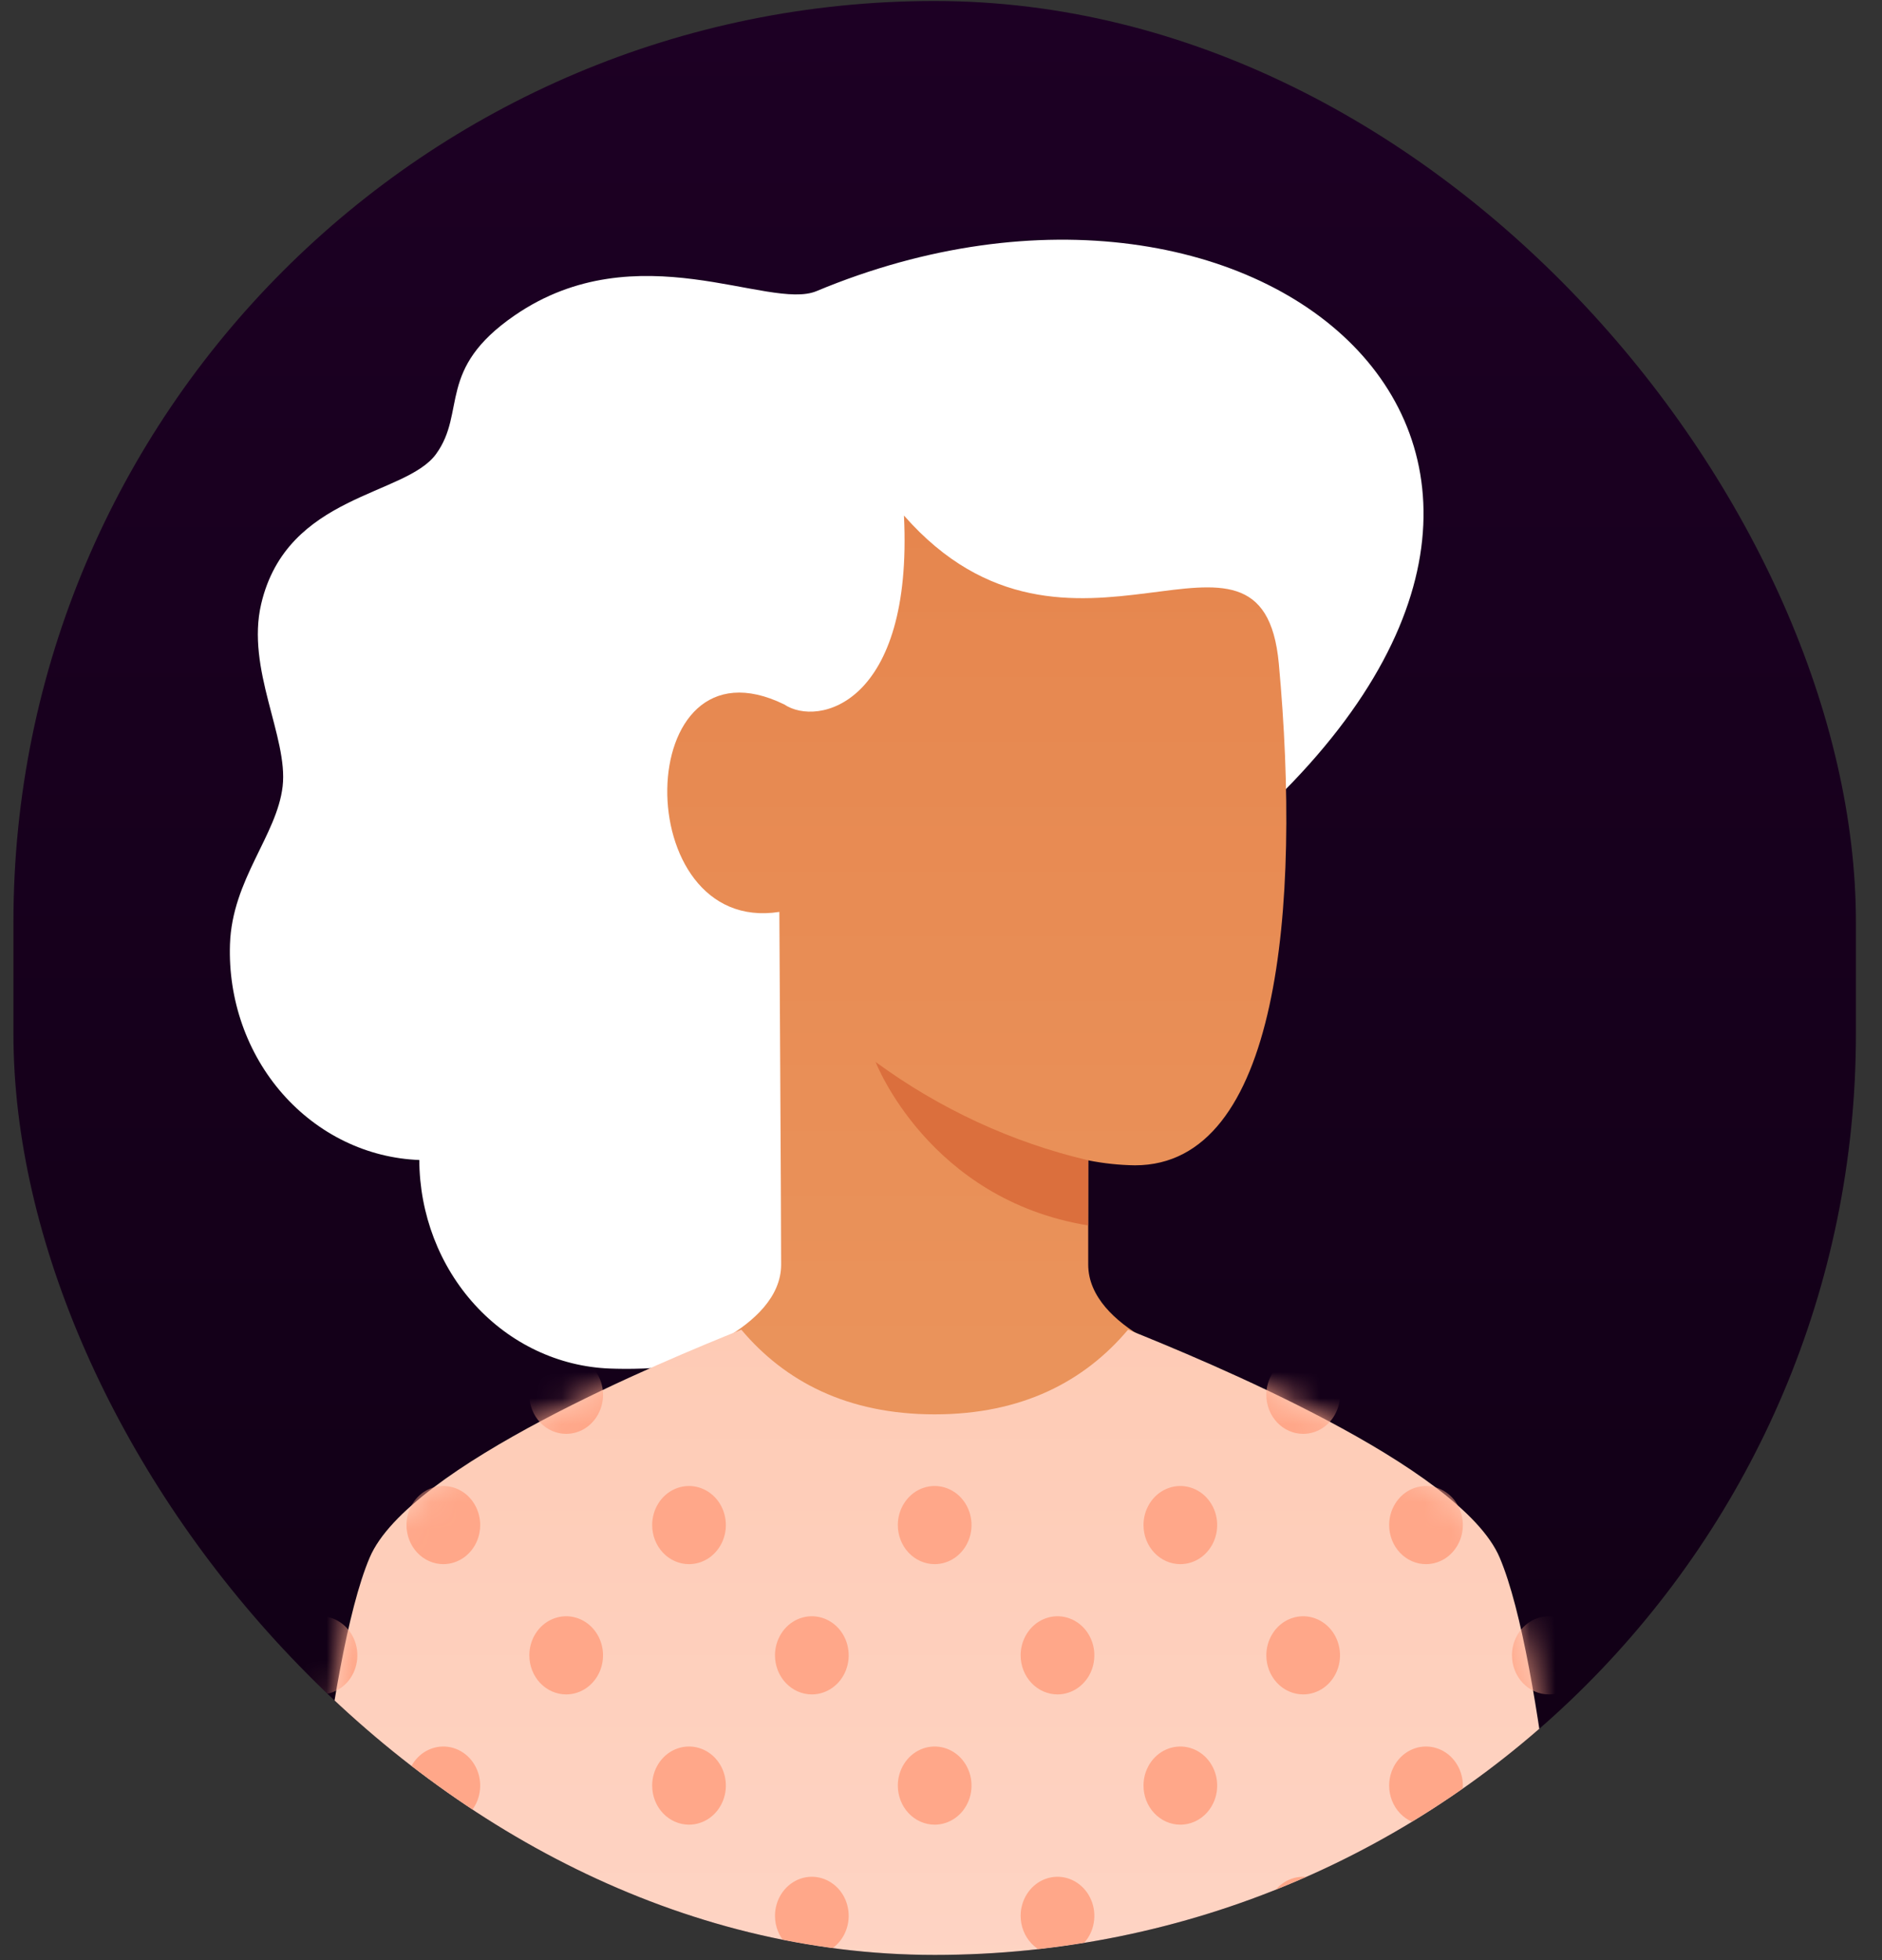 <svg width="72" height="75" viewBox="0 0 72 75" fill="none" xmlns="http://www.w3.org/2000/svg">
<rect x="0" y="0" width="72" height="75" fill="#333333" stroke="none"/>
<g clip-path="url(#clip0_238_290)">
<rect x="0.514" y="0.038" width="70.488" height="74.763" rx="35.244" fill="url(#paint0_linear_238_290)"/>
<path d="M47.314 31.959C64.099 17.374 48.257 4.034 31.238 11.139C29.417 11.899 24.372 8.856 19.699 12.062C16.684 14.13 17.857 15.751 16.684 17.371C15.51 18.992 10.984 18.897 9.993 23.105C9.406 25.598 11.03 28.21 10.813 30.087C10.596 31.963 8.88 33.655 8.798 36.132C8.763 37.179 8.922 38.222 9.267 39.203C9.612 40.184 10.135 41.084 10.808 41.85C11.481 42.616 12.289 43.235 13.187 43.67C14.085 44.105 15.055 44.348 16.041 44.385C16.05 46.453 16.811 48.439 18.167 49.926C19.523 51.413 21.368 52.286 23.317 52.364C24.612 52.412 27.892 52.413 30.711 50.609C37.774 46.092 36.189 41.625 47.314 31.959Z" fill="white"/>
<path d="M29.884 48.385C29.884 46.142 29.812 35.079 29.816 34.892C24.01 35.8 24.127 24.087 30.001 26.953C31.294 27.825 34.936 26.953 34.583 19.726C40.927 26.953 48.292 18.524 48.924 25.392C49.786 34.772 48.919 44.587 43.423 44.588C42.822 44.58 42.223 44.516 41.632 44.398V48.385C41.632 50.877 45.861 52.123 45.861 52.123C45.861 52.123 38.556 59.425 35.523 59.385C32.49 59.344 25.655 52.123 25.655 52.123C25.655 52.123 29.884 50.877 29.884 48.385Z" fill="url(#paint1_linear_238_290)"/>
<path d="M41.632 44.397C38.717 43.711 35.955 42.433 33.498 40.634C33.498 40.634 35.525 45.89 41.624 46.888L41.632 44.397Z" fill="#DB6F3D"/>
<path d="M57.374 59.599C59.079 63.617 59.959 75.798 59.959 75.798H11.557C11.557 75.798 12.437 63.617 14.142 59.599C15.635 56.08 25.476 52.039 28.36 50.877C30.025 52.853 32.411 54.117 35.758 54.117C39.105 54.117 41.491 52.853 43.156 50.877C46.04 52.039 55.881 56.08 57.374 59.599Z" fill="url(#paint2_linear_238_290)"/>
<mask id="mask0_238_290" style="mask-type:alpha" maskUnits="userSpaceOnUse" x="11" y="50" width="49" height="26">
<path d="M57.374 59.599C59.079 63.617 59.959 75.798 59.959 75.798H11.557C11.557 75.798 12.437 63.617 14.142 59.599C15.635 56.08 25.476 52.039 28.36 50.877C30.025 52.853 32.411 54.117 35.758 54.117C39.105 54.117 41.491 52.853 43.156 50.877C46.04 52.039 55.881 56.08 57.374 59.599Z" fill="url(#paint3_linear_238_290)"/>
</mask>
<g mask="url(#mask0_238_290)">
<path d="M57.844 73.306C57.844 73.01 57.927 72.721 58.082 72.475C58.237 72.229 58.457 72.038 58.715 71.924C58.972 71.811 59.256 71.782 59.529 71.839C59.803 71.897 60.054 72.04 60.251 72.249C60.448 72.458 60.582 72.724 60.637 73.014C60.691 73.304 60.663 73.605 60.556 73.878C60.45 74.151 60.269 74.385 60.037 74.549C59.805 74.713 59.533 74.801 59.254 74.801C58.88 74.801 58.522 74.644 58.257 74.363C57.993 74.083 57.844 73.703 57.844 73.306V73.306ZM48.446 73.306C48.446 73.01 48.529 72.721 48.684 72.475C48.838 72.229 49.059 72.038 49.316 71.924C49.574 71.811 49.857 71.782 50.131 71.839C50.404 71.897 50.655 72.04 50.852 72.249C51.05 72.458 51.184 72.724 51.238 73.014C51.293 73.304 51.265 73.605 51.158 73.878C51.051 74.151 50.871 74.385 50.639 74.549C50.407 74.713 50.135 74.801 49.856 74.801C49.482 74.801 49.123 74.644 48.859 74.363C48.594 74.083 48.446 73.703 48.446 73.306ZM39.047 73.306C39.047 73.01 39.13 72.721 39.285 72.475C39.44 72.229 39.66 72.038 39.918 71.924C40.175 71.811 40.459 71.782 40.732 71.839C41.006 71.897 41.257 72.04 41.454 72.249C41.651 72.458 41.785 72.724 41.84 73.014C41.894 73.304 41.866 73.605 41.76 73.878C41.653 74.151 41.472 74.385 41.24 74.549C41.009 74.713 40.736 74.801 40.457 74.801C40.083 74.801 39.725 74.644 39.46 74.363C39.196 74.083 39.047 73.703 39.047 73.306ZM29.649 73.306C29.649 73.01 29.732 72.721 29.887 72.475C30.041 72.229 30.262 72.038 30.519 71.924C30.777 71.811 31.06 71.782 31.334 71.839C31.607 71.897 31.858 72.04 32.056 72.249C32.253 72.458 32.387 72.724 32.441 73.014C32.496 73.304 32.468 73.605 32.361 73.878C32.255 74.151 32.074 74.385 31.842 74.549C31.61 74.713 31.338 74.801 31.059 74.801C30.685 74.801 30.326 74.644 30.062 74.363C29.797 74.083 29.649 73.703 29.649 73.306ZM20.251 73.306C20.251 73.01 20.333 72.721 20.488 72.475C20.643 72.229 20.863 72.038 21.121 71.924C21.378 71.811 21.662 71.782 21.935 71.839C22.209 71.897 22.46 72.04 22.657 72.249C22.854 72.458 22.989 72.724 23.043 73.014C23.097 73.304 23.07 73.605 22.963 73.878C22.856 74.151 22.675 74.385 22.444 74.549C22.212 74.713 21.939 74.801 21.66 74.801C21.286 74.801 20.928 74.644 20.663 74.363C20.399 74.083 20.251 73.703 20.251 73.306ZM10.852 73.306C10.852 73.01 10.935 72.721 11.09 72.475C11.245 72.229 11.465 72.038 11.722 71.924C11.98 71.811 12.264 71.782 12.537 71.839C12.81 71.897 13.062 72.04 13.259 72.249C13.456 72.458 13.59 72.724 13.645 73.014C13.699 73.304 13.671 73.605 13.564 73.878C13.458 74.151 13.277 74.385 13.045 74.549C12.813 74.713 12.541 74.801 12.262 74.801C11.888 74.801 11.529 74.644 11.265 74.363C11.001 74.083 10.852 73.703 10.852 73.306V73.306ZM53.145 68.322C53.145 68.026 53.228 67.737 53.383 67.491C53.538 67.245 53.758 67.053 54.015 66.94C54.273 66.827 54.556 66.798 54.83 66.855C55.103 66.913 55.355 67.055 55.552 67.264C55.749 67.474 55.883 67.74 55.938 68.03C55.992 68.32 55.964 68.621 55.857 68.894C55.751 69.167 55.57 69.401 55.338 69.565C55.106 69.729 54.834 69.817 54.555 69.817C54.181 69.817 53.822 69.659 53.558 69.379C53.294 69.099 53.145 68.718 53.145 68.322ZM43.747 68.322C43.747 68.026 43.829 67.737 43.984 67.491C44.139 67.245 44.359 67.053 44.617 66.94C44.874 66.827 45.158 66.798 45.431 66.855C45.705 66.913 45.956 67.055 46.153 67.264C46.35 67.474 46.485 67.74 46.539 68.03C46.593 68.32 46.566 68.621 46.459 68.894C46.352 69.167 46.172 69.401 45.94 69.565C45.708 69.729 45.435 69.817 45.156 69.817C44.782 69.817 44.424 69.659 44.16 69.379C43.895 69.099 43.747 68.718 43.747 68.322ZM34.348 68.322C34.348 68.026 34.431 67.737 34.586 67.491C34.741 67.245 34.961 67.053 35.218 66.94C35.476 66.827 35.76 66.798 36.033 66.855C36.306 66.913 36.558 67.055 36.755 67.264C36.952 67.474 37.086 67.74 37.141 68.03C37.195 68.32 37.167 68.621 37.06 68.894C36.954 69.167 36.773 69.401 36.541 69.565C36.309 69.729 36.037 69.817 35.758 69.817C35.384 69.817 35.026 69.659 34.761 69.379C34.497 69.099 34.348 68.718 34.348 68.322V68.322ZM24.95 68.322C24.95 68.026 25.032 67.737 25.187 67.491C25.342 67.245 25.562 67.053 25.82 66.94C26.078 66.827 26.361 66.798 26.635 66.855C26.908 66.913 27.159 67.055 27.356 67.264C27.554 67.474 27.688 67.74 27.742 68.03C27.797 68.32 27.769 68.621 27.662 68.894C27.555 69.167 27.375 69.401 27.143 69.565C26.911 69.729 26.638 69.817 26.36 69.817C25.986 69.817 25.627 69.659 25.363 69.379C25.098 69.099 24.95 68.718 24.95 68.322ZM15.551 68.322C15.551 68.026 15.634 67.737 15.789 67.491C15.944 67.245 16.164 67.053 16.422 66.94C16.679 66.827 16.963 66.798 17.236 66.855C17.51 66.913 17.761 67.055 17.958 67.264C18.155 67.474 18.289 67.74 18.344 68.03C18.398 68.32 18.37 68.621 18.264 68.894C18.157 69.167 17.976 69.401 17.744 69.565C17.512 69.729 17.24 69.817 16.961 69.817C16.587 69.817 16.229 69.659 15.964 69.379C15.7 69.099 15.551 68.718 15.551 68.322ZM57.844 63.338C57.844 63.042 57.927 62.753 58.082 62.507C58.237 62.261 58.457 62.069 58.715 61.956C58.972 61.843 59.256 61.813 59.529 61.871C59.803 61.929 60.054 62.071 60.251 62.28C60.448 62.489 60.582 62.756 60.637 63.046C60.691 63.336 60.663 63.637 60.556 63.91C60.45 64.183 60.269 64.417 60.037 64.581C59.805 64.745 59.533 64.833 59.254 64.833C58.88 64.833 58.522 64.675 58.257 64.395C57.993 64.115 57.844 63.734 57.844 63.338V63.338ZM48.446 63.338C48.446 63.042 48.529 62.753 48.684 62.507C48.838 62.261 49.059 62.069 49.316 61.956C49.574 61.843 49.857 61.813 50.131 61.871C50.404 61.929 50.655 62.071 50.852 62.28C51.05 62.489 51.184 62.756 51.238 63.046C51.293 63.336 51.265 63.637 51.158 63.91C51.051 64.183 50.871 64.417 50.639 64.581C50.407 64.745 50.135 64.833 49.856 64.833C49.482 64.833 49.123 64.675 48.859 64.395C48.594 64.115 48.446 63.734 48.446 63.338ZM39.047 63.338C39.047 63.042 39.13 62.753 39.285 62.507C39.44 62.261 39.66 62.069 39.918 61.956C40.175 61.843 40.459 61.813 40.732 61.871C41.006 61.929 41.257 62.071 41.454 62.28C41.651 62.489 41.785 62.756 41.84 63.046C41.894 63.336 41.866 63.637 41.76 63.91C41.653 64.183 41.472 64.417 41.24 64.581C41.009 64.745 40.736 64.833 40.457 64.833C40.083 64.833 39.725 64.675 39.46 64.395C39.196 64.115 39.047 63.734 39.047 63.338ZM29.649 63.338C29.649 63.042 29.732 62.753 29.887 62.507C30.041 62.261 30.262 62.069 30.519 61.956C30.777 61.843 31.06 61.813 31.334 61.871C31.607 61.929 31.858 62.071 32.056 62.28C32.253 62.489 32.387 62.756 32.441 63.046C32.496 63.336 32.468 63.637 32.361 63.91C32.255 64.183 32.074 64.417 31.842 64.581C31.61 64.745 31.338 64.833 31.059 64.833C30.685 64.833 30.326 64.675 30.062 64.395C29.797 64.115 29.649 63.734 29.649 63.338ZM20.251 63.338C20.251 63.042 20.333 62.753 20.488 62.507C20.643 62.261 20.863 62.069 21.121 61.956C21.378 61.843 21.662 61.813 21.935 61.871C22.209 61.929 22.46 62.071 22.657 62.28C22.854 62.489 22.989 62.756 23.043 63.046C23.097 63.336 23.07 63.637 22.963 63.91C22.856 64.183 22.675 64.417 22.444 64.581C22.212 64.745 21.939 64.833 21.66 64.833C21.286 64.833 20.928 64.675 20.663 64.395C20.399 64.115 20.251 63.734 20.251 63.338ZM10.852 63.338C10.852 63.042 10.935 62.753 11.09 62.507C11.245 62.261 11.465 62.069 11.722 61.956C11.98 61.843 12.264 61.813 12.537 61.871C12.81 61.929 13.062 62.071 13.259 62.28C13.456 62.489 13.59 62.756 13.645 63.046C13.699 63.336 13.671 63.637 13.564 63.91C13.458 64.183 13.277 64.417 13.045 64.581C12.813 64.745 12.541 64.833 12.262 64.833C11.888 64.833 11.529 64.675 11.265 64.395C11.001 64.115 10.852 63.734 10.852 63.338V63.338ZM53.145 58.353C53.145 58.058 53.228 57.769 53.383 57.523C53.538 57.277 53.758 57.085 54.015 56.972C54.273 56.859 54.556 56.829 54.83 56.887C55.103 56.945 55.355 57.087 55.552 57.296C55.749 57.505 55.883 57.772 55.938 58.062C55.992 58.352 55.964 58.652 55.857 58.926C55.751 59.199 55.57 59.432 55.338 59.597C55.106 59.761 54.834 59.849 54.555 59.849C54.181 59.849 53.822 59.691 53.558 59.411C53.294 59.13 53.145 58.75 53.145 58.353ZM43.747 58.353C43.747 58.058 43.829 57.769 43.984 57.523C44.139 57.277 44.359 57.085 44.617 56.972C44.874 56.859 45.158 56.829 45.431 56.887C45.705 56.945 45.956 57.087 46.153 57.296C46.35 57.505 46.485 57.772 46.539 58.062C46.593 58.352 46.566 58.652 46.459 58.926C46.352 59.199 46.172 59.432 45.94 59.597C45.708 59.761 45.435 59.849 45.156 59.849C44.782 59.849 44.424 59.691 44.16 59.411C43.895 59.13 43.747 58.75 43.747 58.353ZM34.348 58.353C34.348 58.058 34.431 57.769 34.586 57.523C34.741 57.277 34.961 57.085 35.218 56.972C35.476 56.859 35.76 56.829 36.033 56.887C36.306 56.945 36.558 57.087 36.755 57.296C36.952 57.505 37.086 57.772 37.141 58.062C37.195 58.352 37.167 58.652 37.06 58.926C36.954 59.199 36.773 59.432 36.541 59.597C36.309 59.761 36.037 59.849 35.758 59.849C35.384 59.849 35.026 59.691 34.761 59.411C34.497 59.13 34.348 58.75 34.348 58.353V58.353ZM24.95 58.353C24.95 58.058 25.032 57.769 25.187 57.523C25.342 57.277 25.562 57.085 25.82 56.972C26.078 56.859 26.361 56.829 26.635 56.887C26.908 56.945 27.159 57.087 27.356 57.296C27.554 57.505 27.688 57.772 27.742 58.062C27.797 58.352 27.769 58.652 27.662 58.926C27.555 59.199 27.375 59.432 27.143 59.597C26.911 59.761 26.638 59.849 26.36 59.849C25.986 59.849 25.627 59.691 25.363 59.411C25.098 59.13 24.95 58.75 24.95 58.353ZM15.551 58.353C15.551 58.058 15.634 57.769 15.789 57.523C15.944 57.277 16.164 57.085 16.422 56.972C16.679 56.859 16.963 56.829 17.236 56.887C17.51 56.945 17.761 57.087 17.958 57.296C18.155 57.505 18.289 57.772 18.344 58.062C18.398 58.352 18.37 58.652 18.264 58.926C18.157 59.199 17.976 59.432 17.744 59.597C17.512 59.761 17.24 59.849 16.961 59.849C16.587 59.849 16.229 59.691 15.964 59.411C15.7 59.13 15.551 58.75 15.551 58.353ZM57.844 53.369C57.844 53.074 57.927 52.784 58.082 52.538C58.237 52.293 58.457 52.101 58.715 51.988C58.972 51.875 59.256 51.845 59.529 51.903C59.803 51.96 60.054 52.103 60.251 52.312C60.448 52.521 60.582 52.788 60.637 53.078C60.691 53.368 60.663 53.668 60.556 53.941C60.45 54.215 60.269 54.448 60.037 54.612C59.805 54.777 59.533 54.864 59.254 54.864C58.88 54.864 58.522 54.707 58.257 54.426C57.993 54.146 57.844 53.766 57.844 53.369V53.369ZM48.446 53.369C48.446 53.074 48.529 52.784 48.684 52.538C48.838 52.293 49.059 52.101 49.316 51.988C49.574 51.875 49.857 51.845 50.131 51.903C50.404 51.96 50.655 52.103 50.852 52.312C51.05 52.521 51.184 52.788 51.238 53.078C51.293 53.368 51.265 53.668 51.158 53.941C51.051 54.215 50.871 54.448 50.639 54.612C50.407 54.777 50.135 54.864 49.856 54.864C49.482 54.864 49.123 54.707 48.859 54.426C48.594 54.146 48.446 53.766 48.446 53.369V53.369ZM20.251 53.369C20.251 53.074 20.333 52.784 20.488 52.538C20.643 52.293 20.863 52.101 21.121 51.988C21.378 51.875 21.662 51.845 21.935 51.903C22.209 51.96 22.46 52.103 22.657 52.312C22.854 52.521 22.989 52.788 23.043 53.078C23.097 53.368 23.07 53.668 22.963 53.941C22.856 54.215 22.675 54.448 22.444 54.612C22.212 54.777 21.939 54.864 21.66 54.864C21.286 54.864 20.928 54.707 20.663 54.426C20.399 54.146 20.251 53.766 20.251 53.369V53.369ZM10.852 53.369C10.852 53.074 10.935 52.784 11.09 52.538C11.245 52.293 11.465 52.101 11.722 51.988C11.98 51.875 12.264 51.845 12.537 51.903C12.81 51.96 13.062 52.103 13.259 52.312C13.456 52.521 13.59 52.788 13.645 53.078C13.699 53.368 13.671 53.668 13.564 53.941C13.458 54.215 13.277 54.448 13.045 54.612C12.813 54.777 12.541 54.864 12.262 54.864C11.888 54.864 11.529 54.707 11.265 54.426C11.001 54.146 10.852 53.766 10.852 53.369V53.369Z" fill="#FFA789"/>
</g>
</g>
<defs>
<linearGradient id="paint0_linear_238_290" x1="35.758" y1="0.038" x2="35.758" y2="74.801" gradientUnits="userSpaceOnUse">
<stop stop-color="#1D0024"/>
<stop offset="1" stop-color="#100014"/>
</linearGradient>
<linearGradient id="paint1_linear_238_290" x1="37.37" y1="19.726" x2="37.37" y2="59.385" gradientUnits="userSpaceOnUse">
<stop stop-color="#E6864E"/>
<stop offset="1" stop-color="#EB965E"/>
</linearGradient>
<linearGradient id="paint2_linear_238_290" x1="35.758" y1="50.877" x2="35.758" y2="75.798" gradientUnits="userSpaceOnUse">
<stop stop-color="#FECBB5"/>
<stop offset="1" stop-color="#FED4C4"/>
</linearGradient>
<linearGradient id="paint3_linear_238_290" x1="35.758" y1="50.877" x2="35.758" y2="75.798" gradientUnits="userSpaceOnUse">
<stop stop-color="#FECBB5"/>
<stop offset="1" stop-color="#FED4C4"/>
</linearGradient>
<clipPath id="clip0_238_290">
<rect x="0.514" y="0.038" width="70.488" height="74.763" rx="35.244" fill="white"/>
</clipPath>
</defs>
</svg>

